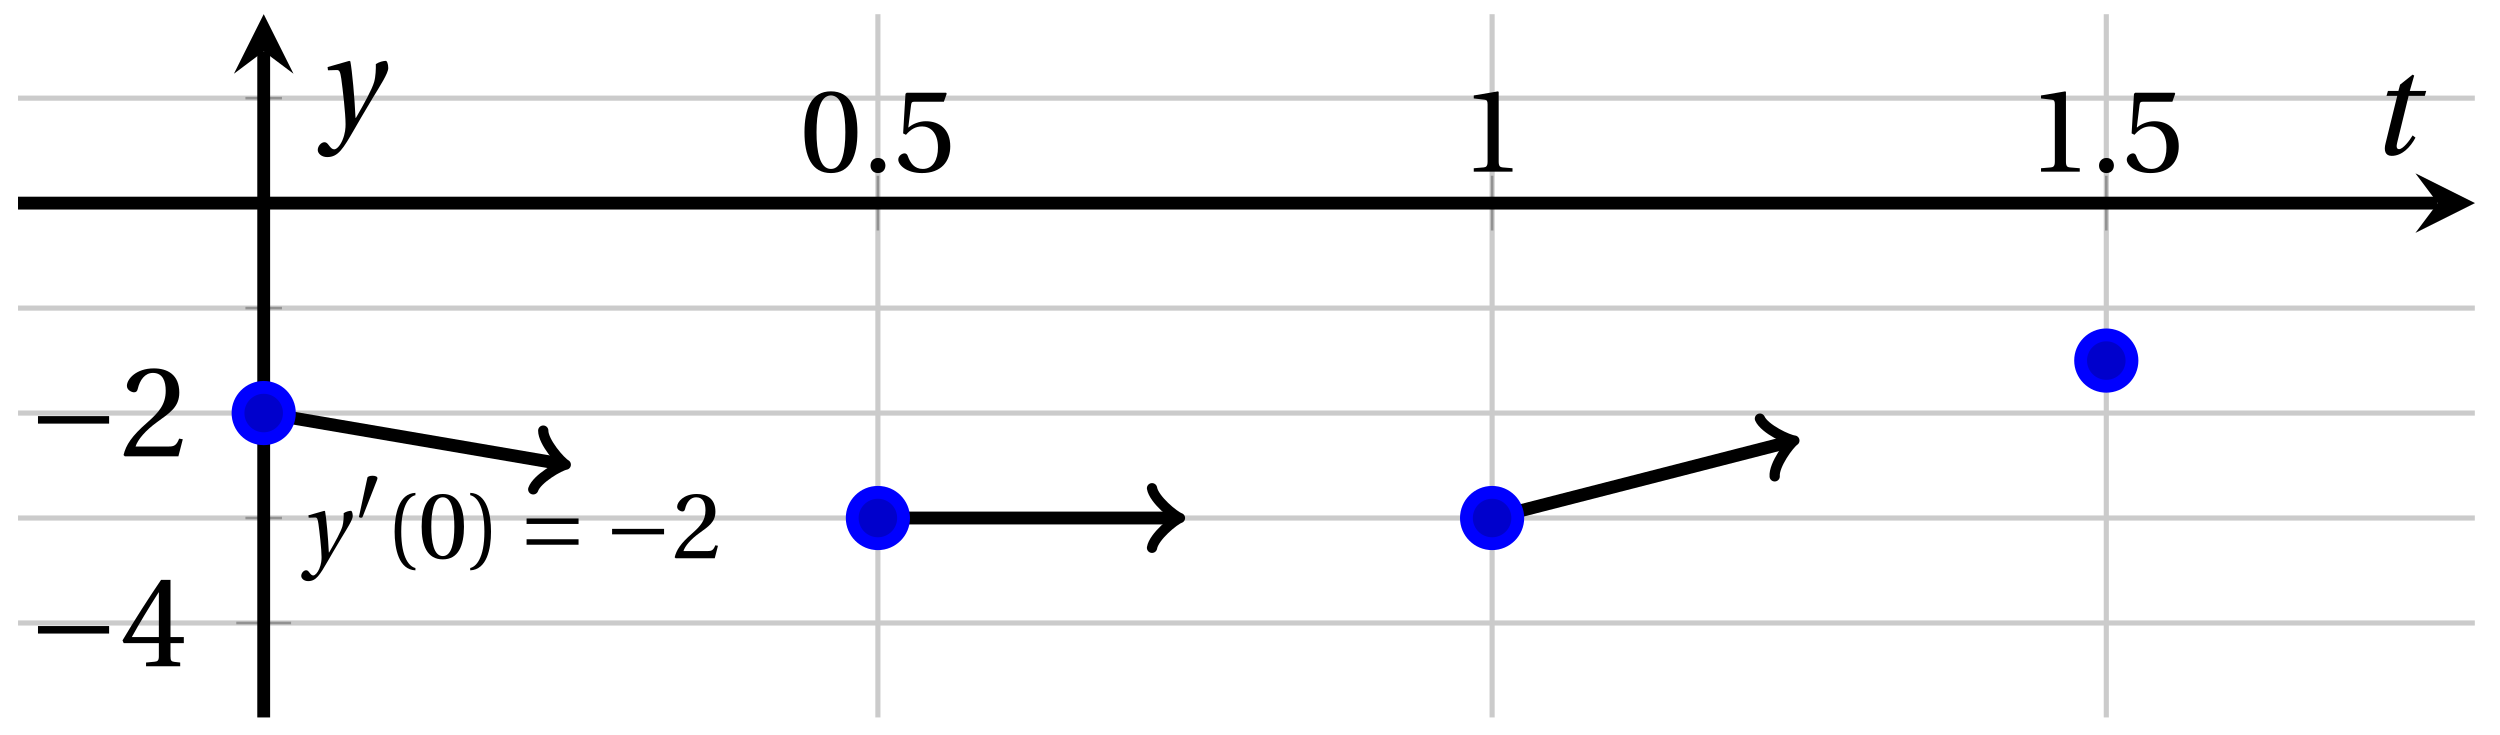 <svg xmlns="http://www.w3.org/2000/svg" xmlns:xlink="http://www.w3.org/1999/xlink" version="1.1" width="194" height="57" viewBox="0 0 194 57">
<defs>
<path id="font_1_4" d="M.265 .645C.36 .645 .387 .497 .387 .334 .387 .171 .36 .023 .265 .023 .17 .023 .143 .171 .143 .334 .143 .497 .17 .645 .265 .645M.265 .68C.1 .68 .041 .534 .041 .334 .041 .134 .1-.012 .265-.012 .43-.012 .489 .134 .489 .334 .489 .534 .43 .68 .265 .68Z"/>
<path id="font_1_3" d="M.133-.012C.172-.012 .195 .015 .196 .051 .196 .088 .172 .116 .133 .116 .095 .116 .07 .088 .07 .051 .07 .015 .095-.012 .133-.012Z"/>
<path id="font_1_8" d="M.426 .592 .45 .66 .445 .668H.111L.101 .659 .081 .324 .105 .312C.147 .36 .188 .383 .242 .383 .306 .383 .376 .336 .376 .204 .376 .101 .334 .023 .247 .023 .177 .023 .141 .074 .121 .131 .116 .146 .107 .155 .093 .155 .073 .155 .04 .135 .04 .102 .04 .056 .11-.012 .24-.012 .405-.012 .48 .088 .48 .215 .48 .355 .392 .427 .273 .427 .218 .427 .159 .403 .127 .374L.125 .376 .148 .563C.151 .588 .158 .592 .177 .592H.426Z"/>
<path id="font_1_5" d="M.437 0V.029L.353 .036C.332 .038 .32 .046 .32 .085V.674L.315 .68 .109 .645V.62L.202 .609C.219 .607 .226 .599 .226 .57V.085C.226 .066 .223 .054 .217 .047 .212 .04 .204 .037 .193 .036L.109 .029V0H.437Z"/>
<path id="font_2_2" d="M.635 .253V.311H.085V.253H.635Z"/>
<path id="font_1_7" d="M.3 .179V.077C.3 .043 .289 .037 .265 .035L.201 .029V0H.465V.029L.42 .034C.397 .037 .39 .043 .39 .077V.179H.493V.226H.39V.668H.317C.223 .53 .111 .356 .019 .2L.028 .179H.3M.091 .226C.151 .335 .221 .45 .298 .571H.3V.226H.091Z"/>
<path id="font_1_6" d="M.485 .132 .457 .137C.436 .083 .416 .076 .376 .076H.12C.136 .128 .195 .199 .288 .266 .384 .336 .458 .381 .458 .493 .458 .632 .366 .68 .261 .68 .124 .68 .053 .597 .053 .545 .053 .511 .091 .495 .108 .495 .126 .495 .133 .505 .137 .522 .153 .59 .192 .645 .254 .645 .331 .645 .353 .58 .353 .507 .353 .4 .299 .34 .212 .263 .089 .156 .046 .088 .027 .01L.037 0H.451L.485 .132Z"/>
<clipPath id="clip_3">
<path transform="matrix(1,0,0,-1,1.398,55.674)" d="M0 0H190.648V54.573H0Z"/>
</clipPath>
<path id="font_4_2" d="M.071 .454 .074 .429 .142 .431C.164 .432 .169 .415 .177 .363 .188 .285 .21 .093 .21 .013 .21-.017 .208-.058 .186-.111 .168-.153 .142-.182 .122-.182 .107-.182 .096-.171 .081-.151 .069-.135 .061-.127 .046-.127 .02-.128-.005-.158-.005-.187-.005-.214 .024-.242 .068-.242 .153-.242 .19-.179 .278-.027 .298 .007 .358 .113 .42 .215 .477 .309 .54 .406 .54 .446 .54 .481 .529 .502 .522 .502 .503 .502 .469 .494 .444 .477 .445 .442 .443 .381 .431 .339 .415 .283 .356 .175 .29 .061H.287C.28 .214 .261 .425 .247 .498L.239 .502 .071 .454Z"/>
<path id="font_2_1" d="M.277 .505C.283 .52 .284 .529 .284 .533 .284 .554 .254 .563 .223 .563 .193 .563 .162 .554 .159 .539L.054 .053C.054 .046 .068 .04 .08 .04 .088 .04 .096 .043 .098 .048L.277 .505Z"/>
<path id="font_1_1" d="M.175 .282C.175 .568 .262 .654 .325 .667V.692C.15 .685 .105 .468 .105 .282 .105 .096 .15-.121 .325-.128V-.103C.267-.091 .175-.006 .175 .282Z"/>
<path id="font_1_2" d="M.175 .282C.175-.006 .083-.091 .025-.103V-.128C.2-.121 .245 .096 .245 .282 .245 .468 .2 .685 .025 .692V.667C.088 .654 .175 .568 .175 .282Z"/>
<path id="font_2_3" d="M.635 .143V.201H.085V.143H.635M.635 .363V.421H.085V.363H.635Z"/>
<path id="font_4_1" d="M.428 .452 .439 .49H.312L.346 .609 .334 .616 .237 .539 .224 .49H.143L.132 .452H.215L.125 .086C.11 .029 .122-.012 .172-.012 .252-.012 .316 .054 .356 .129L.334 .146C.311 .107 .26 .04 .229 .04 .208 .04 .208 .063 .214 .088L.303 .452H.428Z"/>
</defs>
<path transform="matrix(1,0,0,-1,1.398,55.674)" stroke-width=".399" stroke-linecap="butt" stroke-miterlimit="10" stroke-linejoin="miter" fill="none" stroke="#cbcbcb" d="M66.727 0V54.573M114.389 0V54.573M162.051 0V54.573"/>
<path transform="matrix(1,0,0,-1,1.398,55.674)" stroke-width=".399" stroke-linecap="butt" stroke-miterlimit="10" stroke-linejoin="miter" fill="none" stroke="#cbcbcb" d="M0 15.476H190.648M0 31.766H190.648M0 48.057H190.648"/>
<path transform="matrix(1,0,0,-1,1.398,55.674)" stroke-width=".399" stroke-linecap="butt" stroke-miterlimit="10" stroke-linejoin="miter" fill="none" stroke="#cbcbcb" d="M0 7.331H190.648M0 23.621H190.648"/>
<path transform="matrix(1,0,0,-1,1.398,55.674)" stroke-width=".199" stroke-linecap="butt" stroke-miterlimit="10" stroke-linejoin="miter" fill="none" stroke="#929292" d="M66.727 37.786V42.037M114.389 37.786V42.037M162.051 37.786V42.037"/>
<path transform="matrix(1,0,0,-1,1.398,55.674)" stroke-width=".199" stroke-linecap="butt" stroke-miterlimit="10" stroke-linejoin="miter" fill="none" stroke="#929292" d="M17.647 15.476H20.482M17.647 31.766H20.482M17.647 48.057H20.482"/>
<path transform="matrix(1,0,0,-1,1.398,55.674)" stroke-width=".199" stroke-linecap="butt" stroke-miterlimit="10" stroke-linejoin="miter" fill="none" stroke="#929292" d="M16.939 7.331H21.191M16.939 23.621H21.191"/>
<path transform="matrix(1,0,0,-1,1.398,55.674)" stroke-width=".996" stroke-linecap="butt" stroke-miterlimit="10" stroke-linejoin="miter" fill="none" stroke="#000000" d="M0 39.912H187.759"/>
<path transform="matrix(1,0,0,-1,189.171,15.76)" d="M2.889 0-1.734 2.311 0 0-1.734-2.311"/>
<path transform="matrix(1,0,0,-1,1.398,55.674)" stroke-width=".996" stroke-linecap="butt" stroke-miterlimit="10" stroke-linejoin="miter" fill="none" stroke="#000000" d="M19.065 0V51.684"/>
<path transform="matrix(0,-1,-1,-0,20.464,3.988)" d="M2.889 0-1.734 2.311 0 0-1.734-2.311"/>
<use data-text="0" xlink:href="#font_1_4" transform="matrix(9.166,0,0,-9.166,62.052,13.321)"/>
<use data-text="." xlink:href="#font_1_3" transform="matrix(9.166,0,0,-9.166,66.911,13.321)"/>
<use data-text="5" xlink:href="#font_1_8" transform="matrix(9.166,0,0,-9.166,69.34,13.321)"/>
<use data-text="1" xlink:href="#font_1_5" transform="matrix(9.166,0,0,-9.166,113.365,13.321)"/>
<use data-text="1" xlink:href="#font_1_5" transform="matrix(9.166,0,0,-9.166,157.384,13.321)"/>
<use data-text="." xlink:href="#font_1_3" transform="matrix(9.166,0,0,-9.166,162.242,13.321)"/>
<use data-text="5" xlink:href="#font_1_8" transform="matrix(9.166,0,0,-9.166,164.671,13.321)"/>
<use data-text="&#x2212;" xlink:href="#font_2_2" transform="matrix(10.037,0,0,-10.037,2.094,51.703)"/>
<use data-text="4" xlink:href="#font_1_7" transform="matrix(10.037,0,0,-10.037,9.316,51.703)"/>
<use data-text="&#x2212;" xlink:href="#font_2_2" transform="matrix(10.037,0,0,-10.037,2.094,35.412)"/>
<use data-text="2" xlink:href="#font_1_6" transform="matrix(10.037,0,0,-10.037,9.316,35.412)"/>
<g clip-path="url(#clip_3)">
<path transform="matrix(1,0,0,-1,1.398,55.674)" stroke-width=".996" stroke-linecap="butt" stroke-miterlimit="10" stroke-linejoin="miter" fill="none" stroke="#000000" d="M19.065 23.621V23.621L42.076 19.689"/>
<path transform="matrix(.986,.168,.168,-.986,43.477,35.985)" stroke-width=".797" stroke-linecap="round" stroke-linejoin="round" fill="none" stroke="#000000" d="M-1.734 2.311C-1.589 1.445 0 .144 .433 0 0-.144-1.589-1.445-1.734-2.311"/>
<path transform="matrix(1,0,0,-1,1.398,55.674)" stroke-width=".996" stroke-linecap="butt" stroke-miterlimit="10" stroke-linejoin="miter" fill="none" stroke="#000000" d="M66.727 15.476V15.476H89.726"/>
<path transform="matrix(1,0,0,-1,91.131,40.198)" stroke-width=".797" stroke-linecap="round" stroke-linejoin="round" fill="none" stroke="#000000" d="M-1.734 2.311C-1.589 1.445 0 .144 .433 0 0-.144-1.589-1.445-1.734-2.311"/>
<path transform="matrix(1,0,0,-1,1.398,55.674)" stroke-width=".996" stroke-linecap="butt" stroke-miterlimit="10" stroke-linejoin="miter" fill="none" stroke="#000000" d="M114.389 15.476V15.476L137.414 21.378"/>
<path transform="matrix(.969,-.248,-.248,-.969,138.823,34.295)" stroke-width=".797" stroke-linecap="round" stroke-linejoin="round" fill="none" stroke="#000000" d="M-1.734 2.311C-1.589 1.445 0 .144 .433 0 0-.144-1.589-1.445-1.734-2.311"/>
<use data-text="y" xlink:href="#font_4_2" transform="matrix(7.333,0,0,-7.333,23.413,43.32)"/>
<use data-text="&#x2032;" xlink:href="#font_2_1" transform="matrix(6.233,0,0,-6.233,27.519,40.427)"/>
<use data-text="(" xlink:href="#font_1_1" transform="matrix(7.333,0,0,-7.333,29.853,43.32)"/>
<use data-text="0" xlink:href="#font_1_4" transform="matrix(7.333,0,0,-7.333,32.419,43.32)"/>
<use data-text=")" xlink:href="#font_1_2" transform="matrix(7.333,0,0,-7.333,36.306,43.32)"/>
<use data-text="=" xlink:href="#font_2_3" transform="matrix(7.333,0,0,-7.333,40.239,43.32)"/>
<use data-text="&#x2212;" xlink:href="#font_2_2" transform="matrix(7.333,0,0,-7.333,46.875,43.32)"/>
<use data-text="2" xlink:href="#font_1_6" transform="matrix(7.333,0,0,-7.333,52.157,43.32)"/>
</g>
<path transform="matrix(1,0,0,-1,1.398,55.674)" d="M21.057 23.621C21.057 24.722 20.165 25.614 19.065 25.614 17.964 25.614 17.072 24.722 17.072 23.621 17.072 22.521 17.964 21.629 19.065 21.629 20.165 21.629 21.057 22.521 21.057 23.621ZM19.065 23.621" fill="#0000cc"/>
<path transform="matrix(1,0,0,-1,1.398,55.674)" stroke-width=".996" stroke-linecap="butt" stroke-miterlimit="10" stroke-linejoin="miter" fill="none" stroke="#0000ff" d="M21.057 23.621C21.057 24.722 20.165 25.614 19.065 25.614 17.964 25.614 17.072 24.722 17.072 23.621 17.072 22.521 17.964 21.629 19.065 21.629 20.165 21.629 21.057 22.521 21.057 23.621ZM19.065 23.621"/>
<path transform="matrix(1,0,0,-1,1.398,55.674)" d="M68.719 15.476C68.719 16.576 67.827 17.468 66.727 17.468 65.626 17.468 64.734 16.576 64.734 15.476 64.734 14.375 65.626 13.483 66.727 13.483 67.827 13.483 68.719 14.375 68.719 15.476ZM66.727 15.476" fill="#0000cc"/>
<path transform="matrix(1,0,0,-1,1.398,55.674)" stroke-width=".996" stroke-linecap="butt" stroke-miterlimit="10" stroke-linejoin="miter" fill="none" stroke="#0000ff" d="M68.719 15.476C68.719 16.576 67.827 17.468 66.727 17.468 65.626 17.468 64.734 16.576 64.734 15.476 64.734 14.375 65.626 13.483 66.727 13.483 67.827 13.483 68.719 14.375 68.719 15.476ZM66.727 15.476"/>
<path transform="matrix(1,0,0,-1,1.398,55.674)" d="M116.381 15.476C116.381 16.576 115.489 17.468 114.389 17.468 113.288 17.468 112.396 16.576 112.396 15.476 112.396 14.375 113.288 13.483 114.389 13.483 115.489 13.483 116.381 14.375 116.381 15.476ZM114.389 15.476" fill="#0000cc"/>
<path transform="matrix(1,0,0,-1,1.398,55.674)" stroke-width=".996" stroke-linecap="butt" stroke-miterlimit="10" stroke-linejoin="miter" fill="none" stroke="#0000ff" d="M116.381 15.476C116.381 16.576 115.489 17.468 114.389 17.468 113.288 17.468 112.396 16.576 112.396 15.476 112.396 14.375 113.288 13.483 114.389 13.483 115.489 13.483 116.381 14.375 116.381 15.476ZM114.389 15.476"/>
<path transform="matrix(1,0,0,-1,1.398,55.674)" d="M164.043 27.694C164.043 28.794 163.151 29.686 162.051 29.686 160.95 29.686 160.058 28.794 160.058 27.694 160.058 26.593 160.95 25.701 162.051 25.701 163.151 25.701 164.043 26.593 164.043 27.694ZM162.051 27.694" fill="#0000cc"/>
<path transform="matrix(1,0,0,-1,1.398,55.674)" stroke-width=".996" stroke-linecap="butt" stroke-miterlimit="10" stroke-linejoin="miter" fill="none" stroke="#0000ff" d="M164.043 27.694C164.043 28.794 163.151 29.686 162.051 29.686 160.95 29.686 160.058 28.794 160.058 27.694 160.058 26.593 160.95 25.701 162.051 25.701 163.151 25.701 164.043 26.593 164.043 27.694ZM162.051 27.694"/>
<path transform="matrix(1,0,0,-1,1.398,55.674)" stroke-width=".996" stroke-linecap="butt" stroke-miterlimit="10" stroke-linejoin="miter" fill="none" stroke="#0000ff" d=""/>
<use data-text="t" xlink:href="#font_4_1" transform="matrix(10.037,0,0,-10.037,183.868,11.975)"/>
<use data-text="y" xlink:href="#font_4_2" transform="matrix(10.037,0,0,-10.037,24.708,9.761)"/>
</svg>
